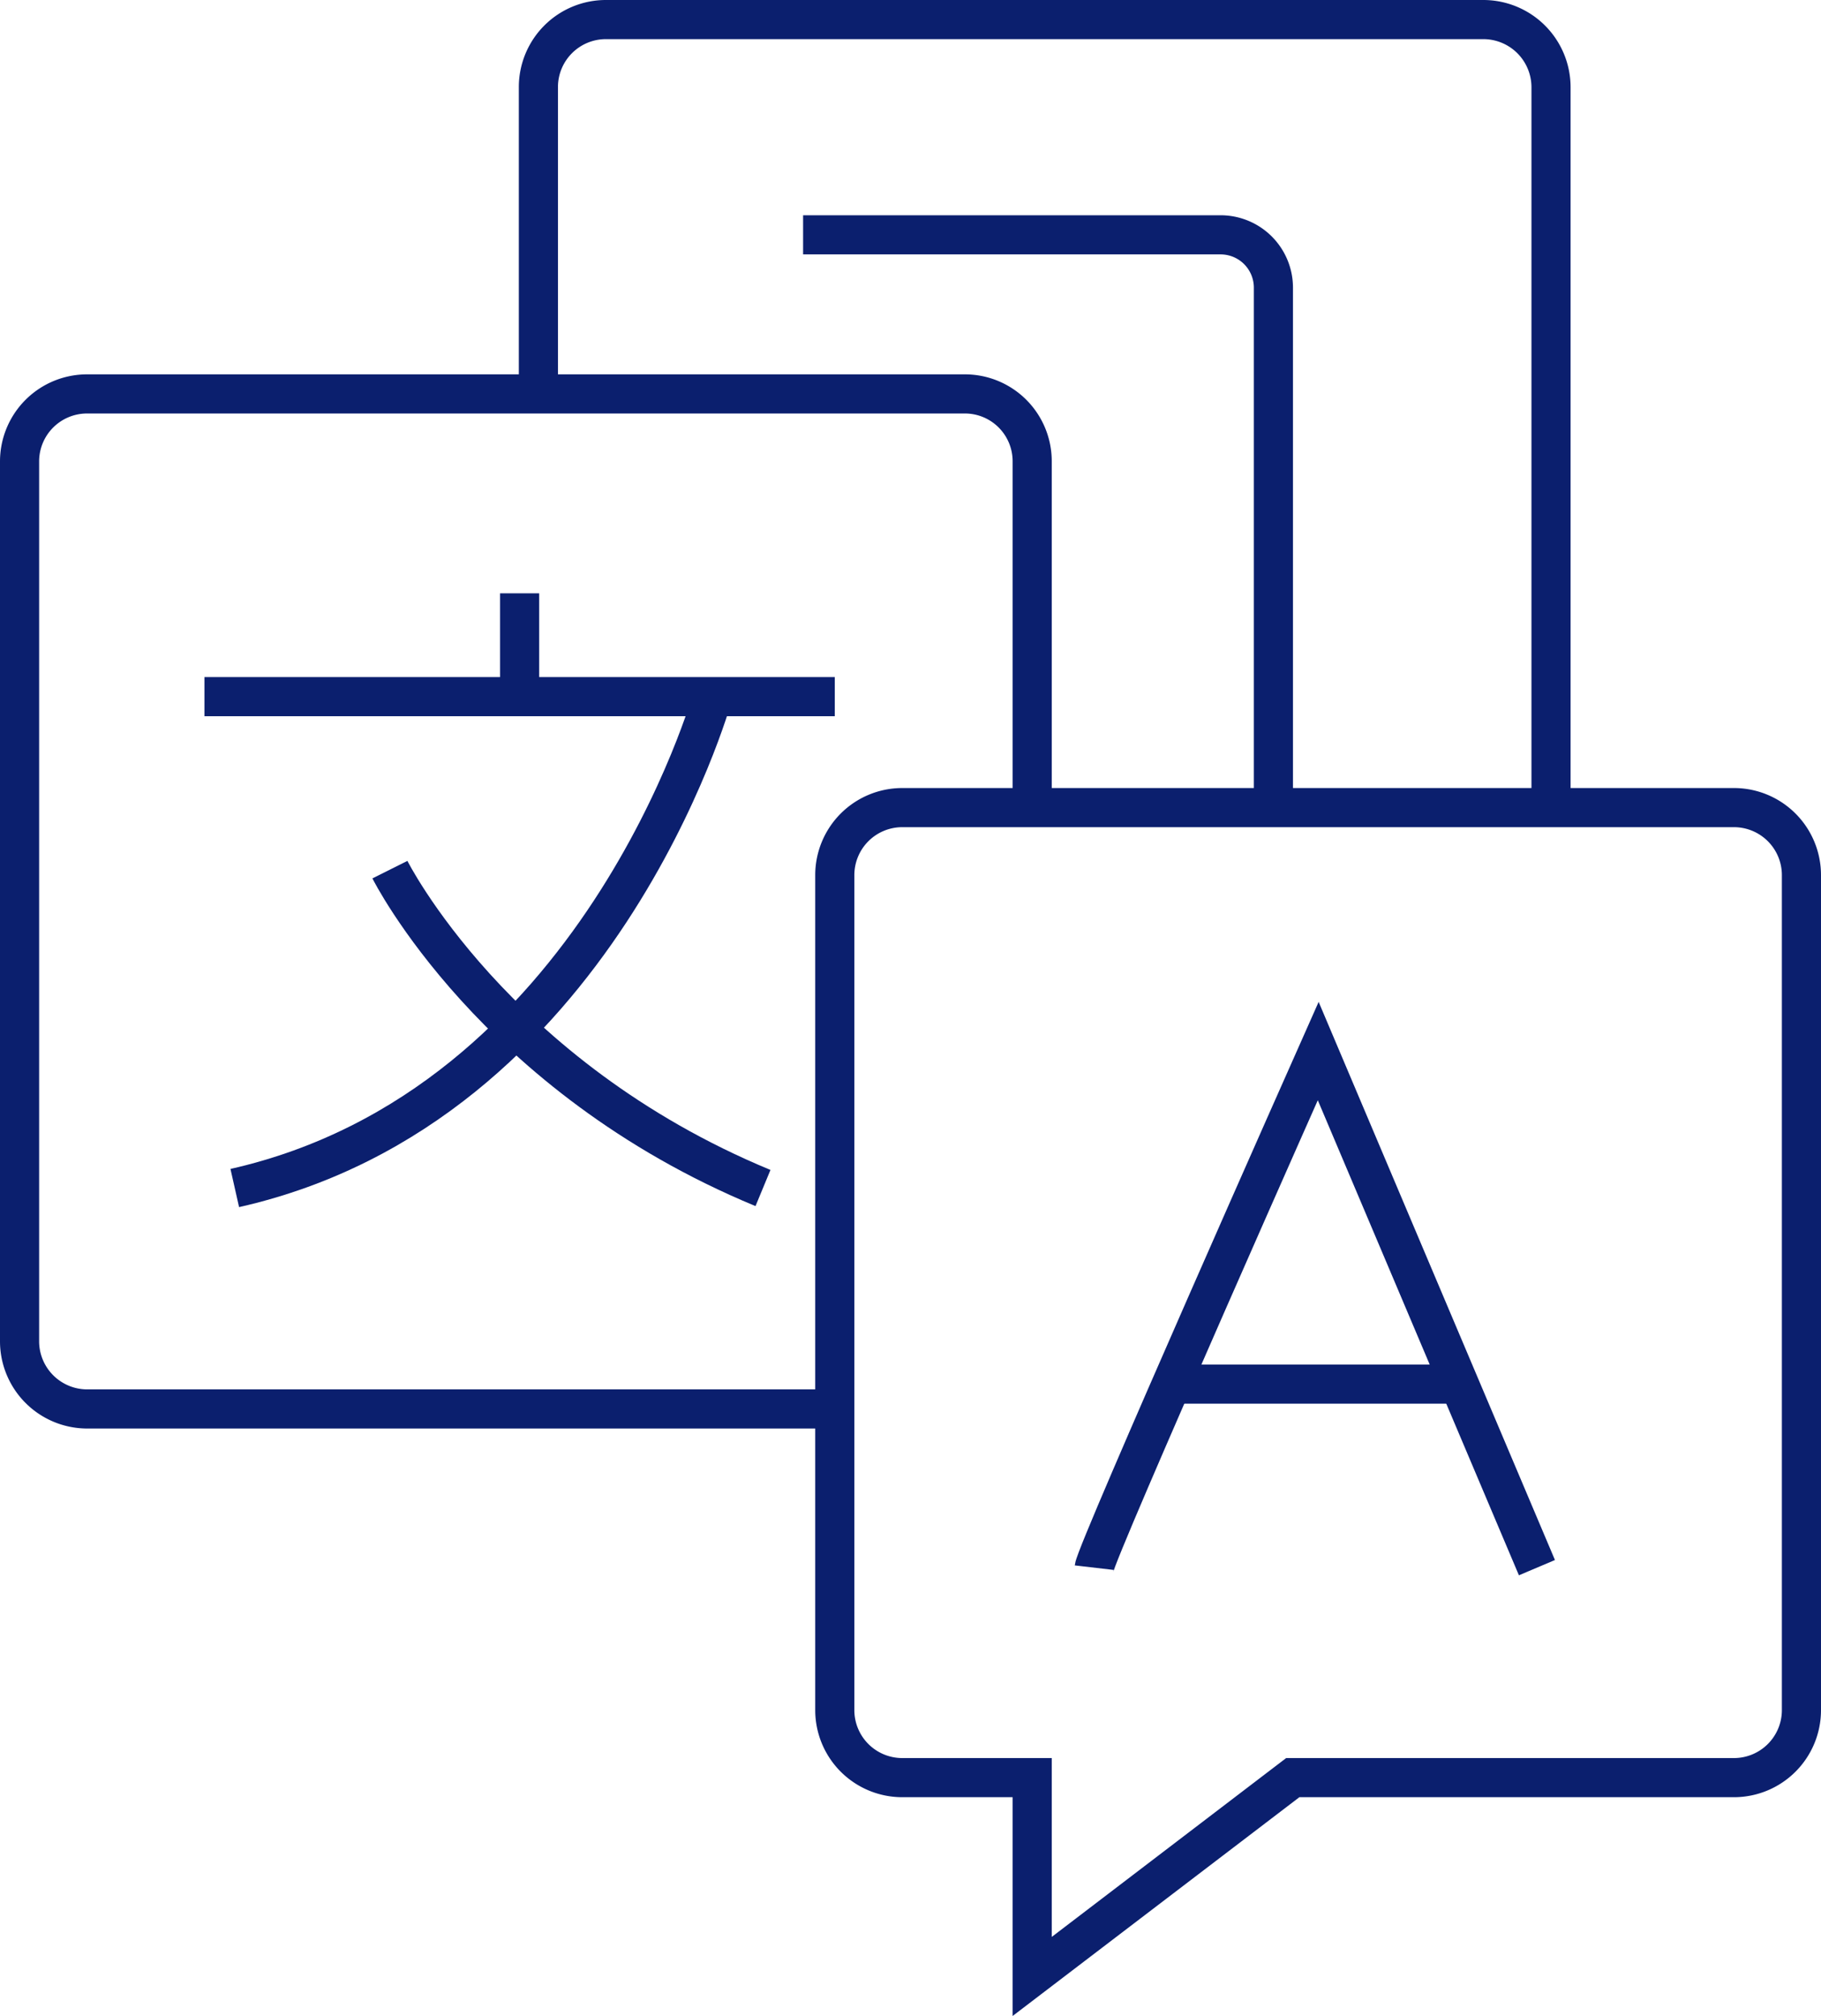 <svg id="Layer_1" data-name="Layer 1" xmlns="http://www.w3.org/2000/svg" viewBox="0 0 93.08 103.02"><defs><style>.cls-1{fill:none;stroke:#0b1f6e;stroke-miterlimit:10;stroke-width:2px;}</style></defs><title>Multi-Language</title><path class="cls-1" d="M42.6,72H4.45A3.46,3.46,0,0,1,1,68.58v-45a3.45,3.45,0,0,1,3.45-3.45H49.31a3.44,3.44,0,0,1,3.45,3.45V41"/><path class="cls-1" d="M27.52,20V4.45A3.45,3.45,0,0,1,31,1H75.82a3.46,3.46,0,0,1,3.46,3.45V41.27"/><path class="cls-1" d="M88.63,41.27H46.12a3.45,3.45,0,0,0-3.45,3.45V87.39a3.45,3.45,0,0,0,3.45,3.45h6.64V101L66.08,90.84H88.63a3.45,3.45,0,0,0,3.45-3.45V44.72A3.45,3.45,0,0,0,88.63,41.27Z"/><path class="cls-1" d="M55.93,80.11c.1-.86,11.45-26.4,11.45-26.4l11.18,26.4"/><line class="cls-1" x1="59.88" y1="70.73" x2="74.46" y2="70.73"/><line class="cls-1" x1="10.45" y1="35.6" x2="42.67" y2="35.6"/><path class="cls-1" d="M36.42,35.6S30.6,56.51,12,60.71"/><path class="cls-1" d="M19.93,44.44S25.21,55,39,60.71"/><line class="cls-1" x1="26.56" y1="35.6" x2="26.56" y2="30.32"/><path class="cls-1" d="M41.05,12H62.39a2.7,2.7,0,0,1,2.7,2.7V41.27"/></svg>